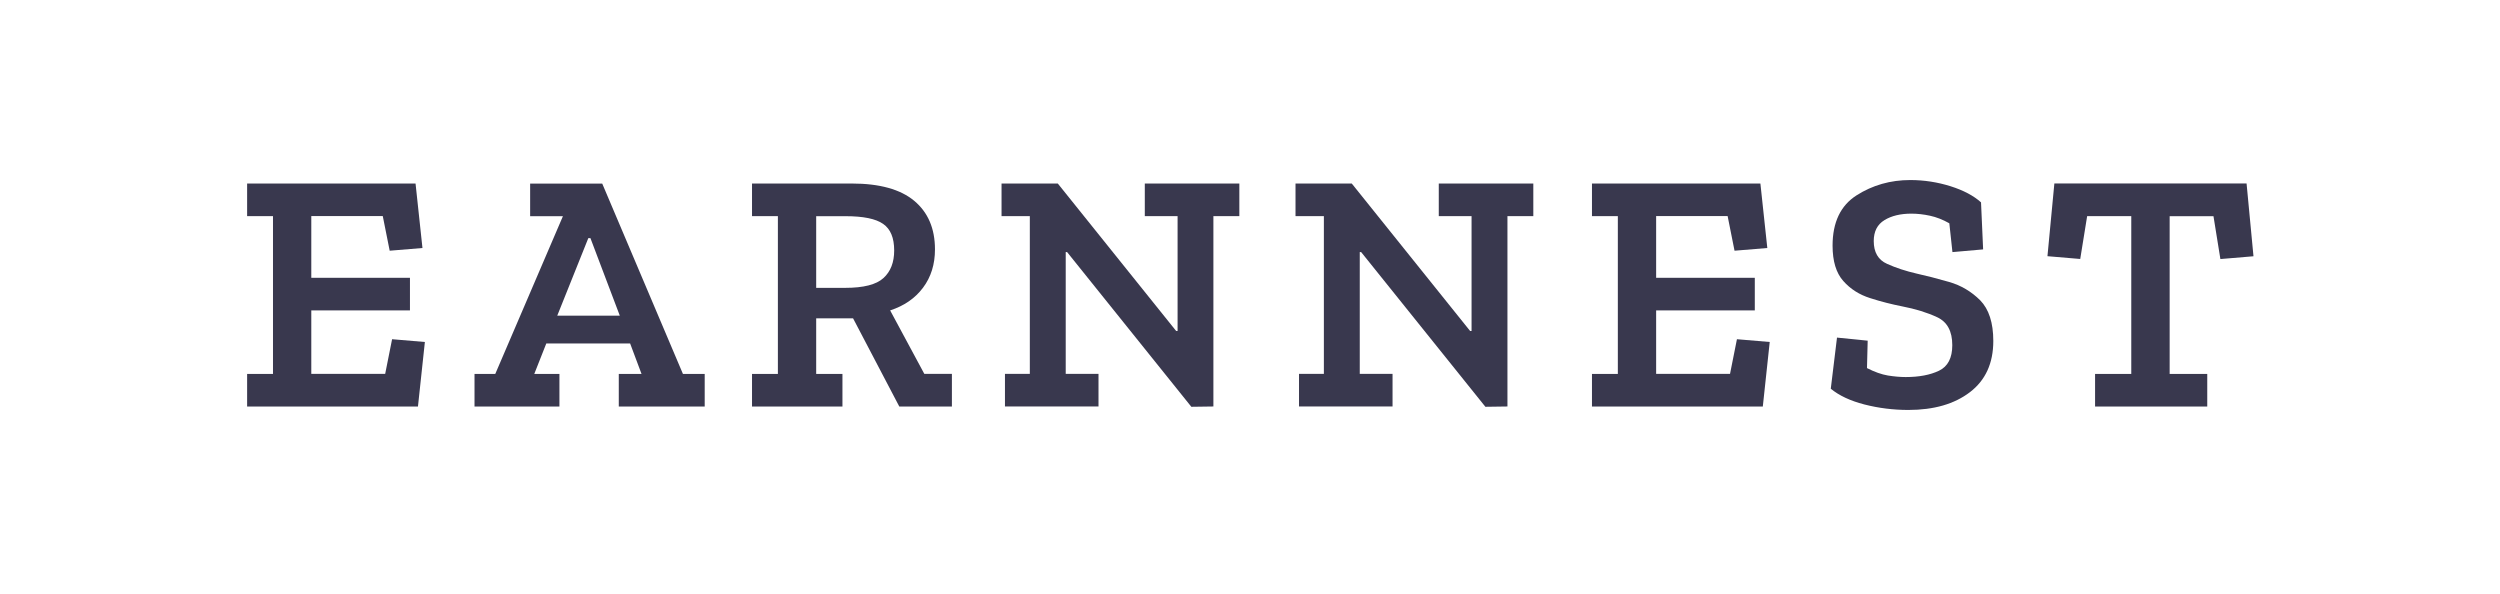 <svg width="324" height="77" viewBox="0 0 324 77" fill="none" xmlns="http://www.w3.org/2000/svg">
<path d="M54.167 52.69H32.027V48.466H35.38V28.008H32.027V23.784H53.855L54.751 32.142L50.503 32.492L49.606 27.998H40.344V36.005H53.13V40.229H40.344V48.456H49.919L50.815 43.962L55.064 44.322L54.167 52.69Z" fill="#39384E"/>
<path d="M91.329 52.69H80.194V48.466H83.144L81.664 44.513H70.8L69.24 48.466H72.502V52.69H61.497V48.466H64.185L72.955 28.018H68.706V23.794H78.049L88.51 48.466H91.329V52.69ZM80.325 40.909L76.519 30.86H76.247L72.22 40.909H80.325Z" fill="#39384E"/>
<path d="M123.357 52.69H116.551L110.56 41.26H105.778V48.466H109.181V52.69H97.461V48.466H100.814V28.008H97.461V23.784H110.389C113.993 23.784 116.692 24.535 118.484 26.026C120.276 27.527 121.172 29.619 121.172 32.322C121.172 34.253 120.658 35.905 119.631 37.276C118.605 38.657 117.175 39.638 115.363 40.229L119.793 48.456H123.367V52.69H123.357ZM115.886 32.462C115.886 30.83 115.413 29.679 114.456 29.019C113.5 28.348 111.879 28.018 109.583 28.018H105.778V37.306H109.533C111.919 37.306 113.57 36.886 114.497 36.035C115.423 35.194 115.886 34.003 115.886 32.462Z" fill="#39384E"/>
<path d="M160.609 28.008H157.256V52.68L154.397 52.72L138.298 32.672H138.117V48.456H142.366V52.68H130.243V48.456H133.465V28.008H129.8V23.784H137.09L152.434 42.901H152.615V28.008H148.366V23.784H160.619V28.008H160.609Z" fill="#39384E"/>
<path d="M198.718 28.008H195.365V52.68L192.506 52.72L176.406 32.672H176.225V48.456H180.474V52.68H168.352V48.456H171.574V28.008H167.899V23.784H175.188L190.532 42.901H190.714V28.008H186.465V23.784H198.718V28.008V28.008Z" fill="#39384E"/>
<path d="M228.46 52.69H206.319V48.466H209.672V28.008H206.319V23.784H228.147L229.043 32.142L224.795 32.492L223.899 27.998H214.636V36.005H227.422V40.229H214.636V48.456H224.211L225.107 43.962L229.356 44.322L228.46 52.69Z" fill="#39384E"/>
<path d="M258.332 44.192C258.332 47.065 257.325 49.277 255.312 50.818C253.298 52.36 250.64 53.13 247.327 53.13C245.364 53.13 243.461 52.89 241.629 52.42C239.796 51.949 238.337 51.259 237.269 50.378L238.075 43.752L242.052 44.152L241.961 47.705C242.948 48.206 243.844 48.526 244.669 48.666C245.485 48.796 246.26 48.866 246.975 48.866C248.707 48.866 250.147 48.596 251.294 48.046C252.442 47.495 253.016 46.394 253.016 44.733C253.016 42.921 252.362 41.72 251.053 41.109C249.744 40.499 248.234 40.038 246.532 39.708C245.163 39.438 243.773 39.088 242.374 38.637C240.974 38.197 239.807 37.456 238.89 36.415C237.964 35.374 237.501 33.853 237.501 31.831C237.501 28.808 238.538 26.637 240.612 25.315C242.686 23.994 245.002 23.334 247.569 23.334C249.361 23.334 251.093 23.604 252.785 24.134C254.466 24.665 255.785 25.365 256.741 26.226L257.013 32.322L253.036 32.672L252.633 28.939C251.798 28.468 250.962 28.138 250.126 27.958C249.291 27.777 248.485 27.688 247.71 27.688C246.311 27.688 245.143 27.968 244.226 28.528C243.3 29.089 242.837 30 242.837 31.241C242.837 32.692 243.411 33.683 244.559 34.193C245.706 34.714 246.995 35.134 248.425 35.464C249.643 35.735 251.033 36.085 252.583 36.535C254.134 36.976 255.483 37.776 256.631 38.917C257.758 40.069 258.332 41.82 258.332 44.192Z" fill="#39384E"/>
<path d="M292.051 33.212L287.762 33.573L286.866 28.018H281.187V48.466H286.06V52.69H271.521V48.466H276.213V28.008H270.495L269.598 33.563L265.35 33.203L266.246 23.774H291.155L292.051 33.212Z" fill="#39384E"/>
</svg>
